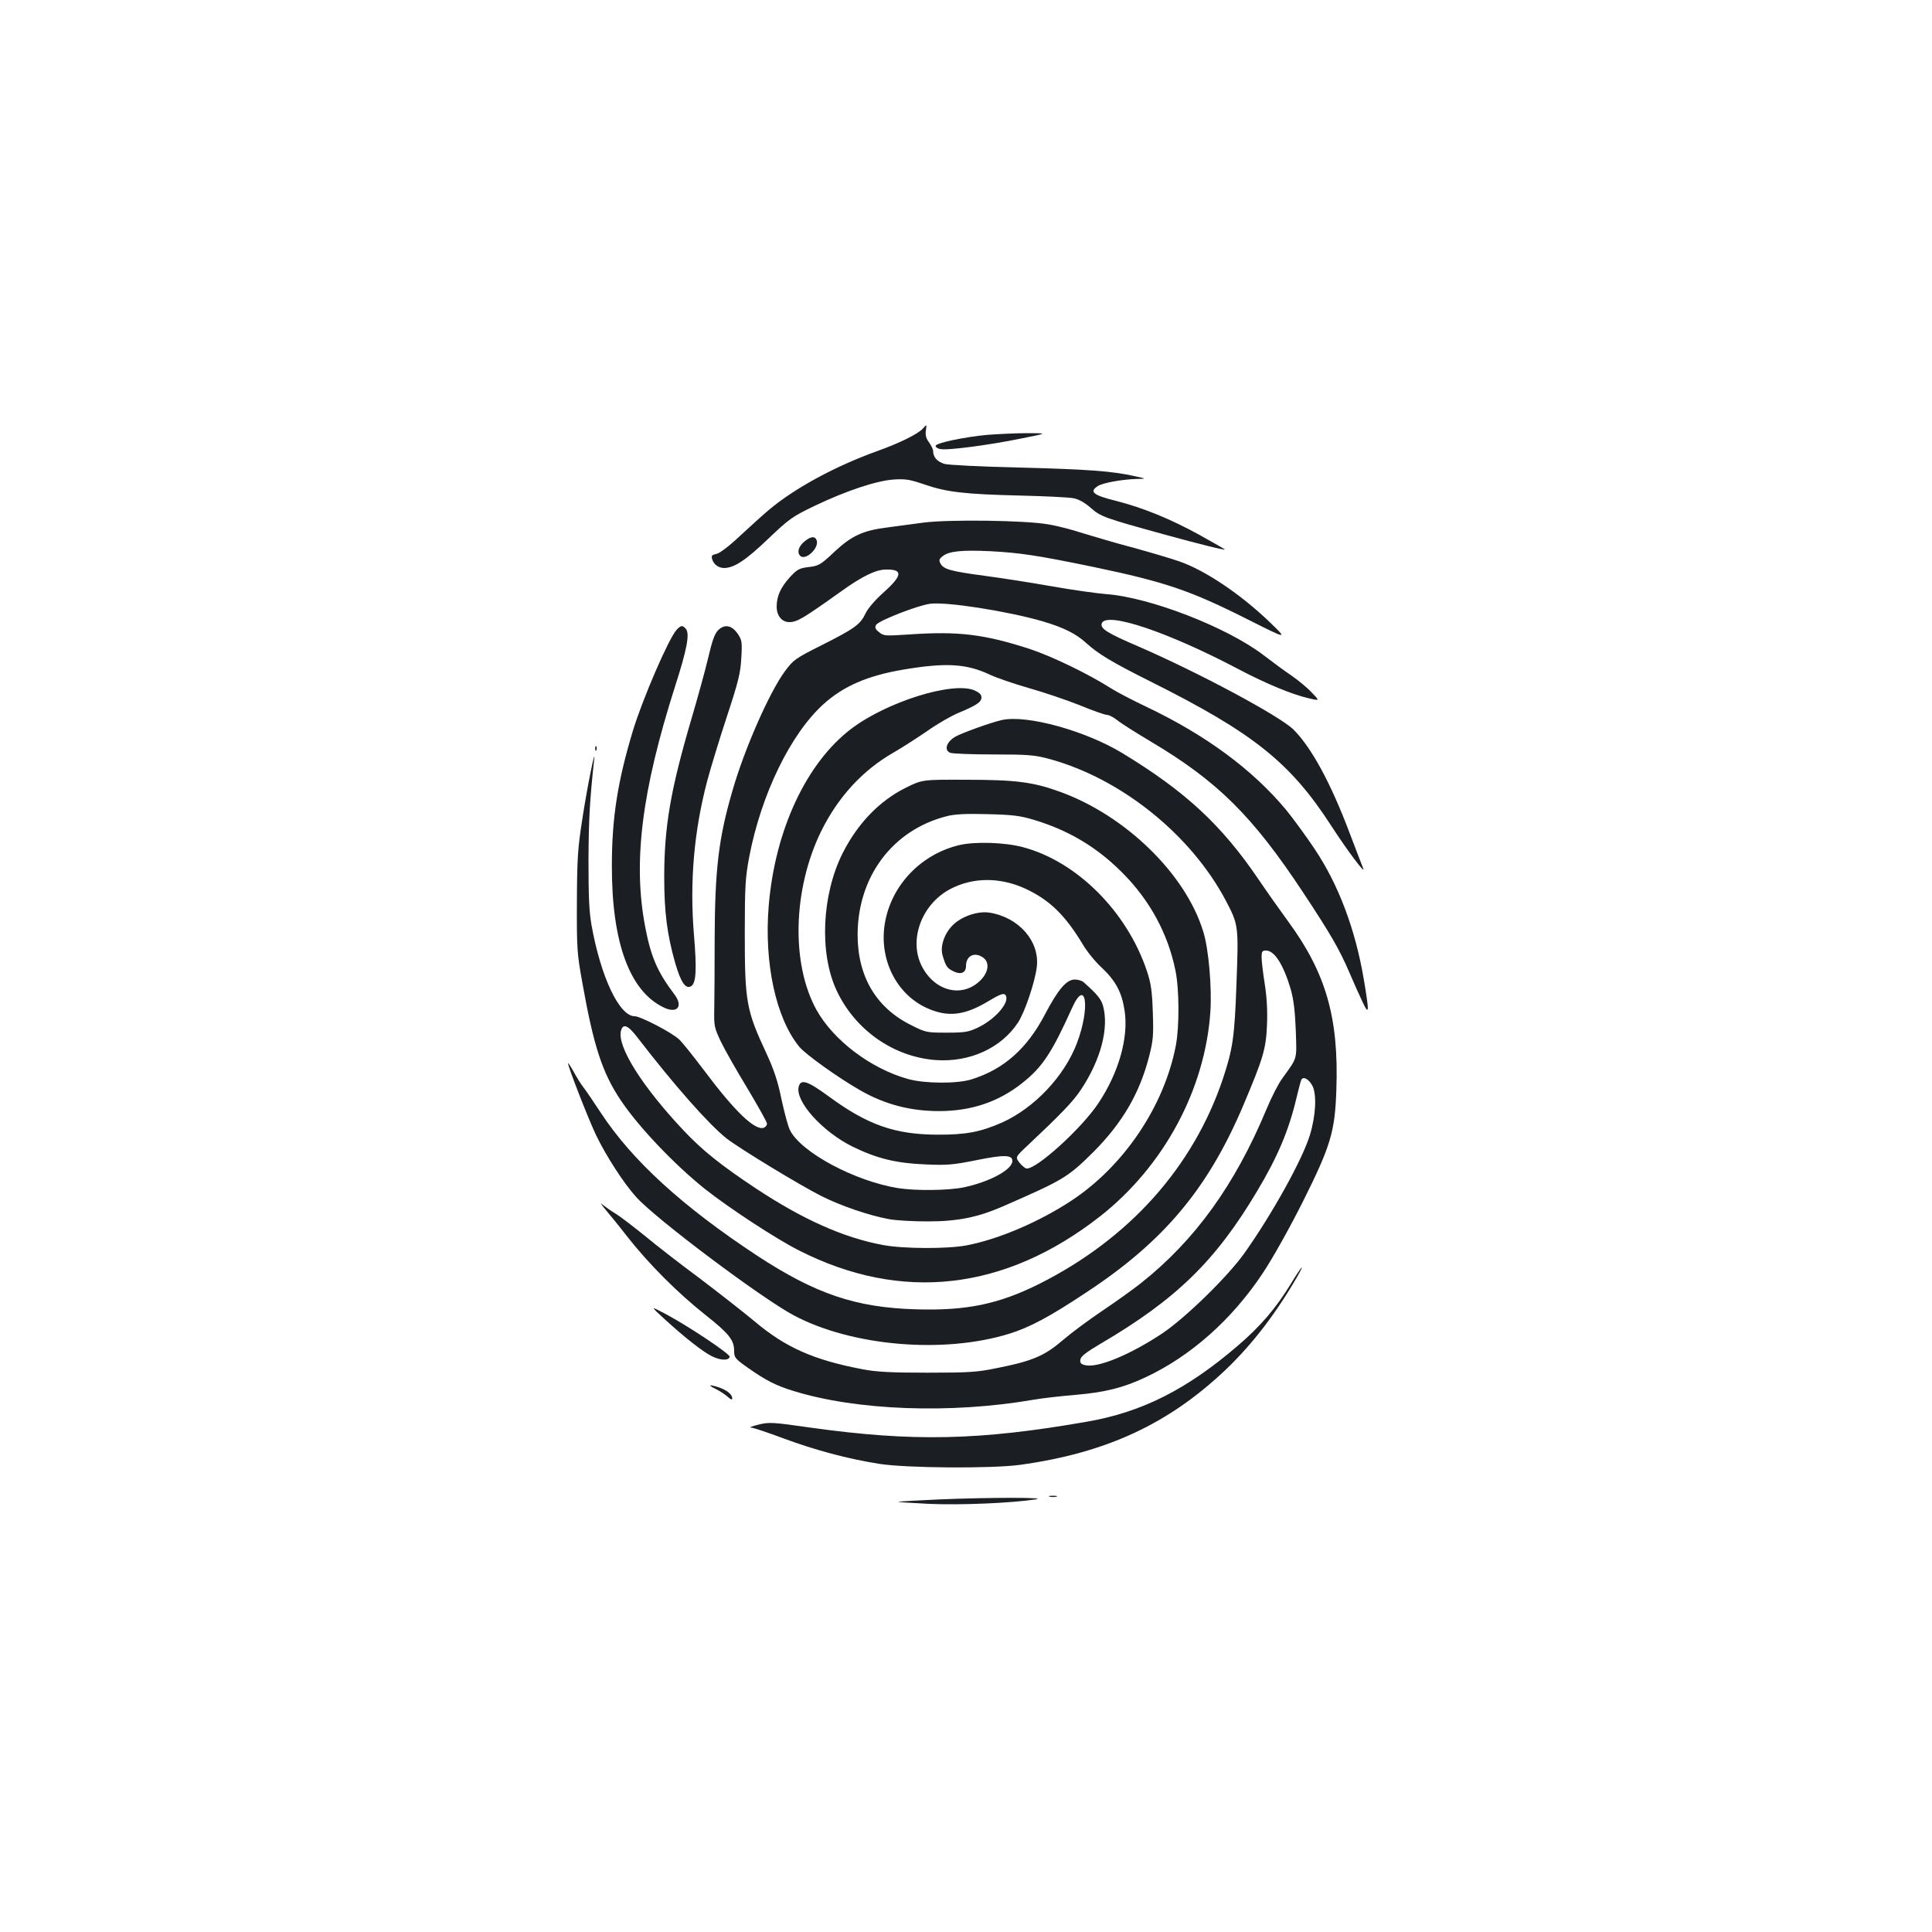 <?xml version="1.0" standalone="no"?>
<!DOCTYPE svg PUBLIC "-//W3C//DTD SVG 20010904//EN"
 "http://www.w3.org/TR/2001/REC-SVG-20010904/DTD/svg10.dtd">
<svg version="1.0" xmlns="http://www.w3.org/2000/svg"
 width="1000pt" height="1000pt" viewBox="0 0 1000 1000"
 preserveAspectRatio="xMidYMid meet">
<g transform="translate(0,1000) scale(0.1,-0.1)"
fill="#1b1f23" stroke="none">
<path d="M4776 7781 c-26 -28 -119 -74 -236 -116 -217 -78 -427 -192 -560
-304 -30 -25 -97 -86 -149 -134 -57 -54 -105 -90 -123 -94 -23 -5 -27 -9 -22
-27 8 -28 33 -46 63 -46 52 1 112 41 226 150 110 105 126 116 240 171 163 78
321 131 411 137 62 4 84 0 160 -26 114 -39 204 -50 494 -57 129 -3 254 -9 277
-14 27 -5 58 -23 89 -50 51 -45 70 -52 379 -137 189 -52 315 -83 315 -78 0 1
-59 35 -131 75 -153 84 -292 141 -438 178 -113 28 -134 46 -89 75 26 17 127
35 203 37 50 1 50 1 -10 14 -118 27 -250 36 -597 45 -211 5 -368 13 -390 19
-38 12 -58 35 -58 66 0 9 -10 29 -21 45 -15 19 -20 38 -17 59 5 37 6 36 -16
12z"/>
<path d="M5108 7749 c-116 -11 -260 -41 -265 -56 -2 -6 8 -14 22 -17 34 -9
254 20 424 55 136 27 136 27 26 27 -60 0 -154 -5 -207 -9z"/>
<path d="M4780 7295 c-58 -8 -142 -19 -187 -25 -127 -16 -185 -43 -274 -126
-71 -67 -81 -73 -133 -79 -49 -6 -60 -12 -97 -52 -48 -53 -69 -98 -69 -153 0
-47 27 -80 65 -80 41 0 72 19 270 160 107 77 179 112 230 112 89 2 87 -30 -9
-116 -45 -40 -83 -84 -96 -111 -28 -58 -54 -77 -228 -165 -136 -68 -146 -76
-189 -134 -80 -108 -210 -403 -271 -616 -73 -249 -92 -410 -93 -780 0 -140 -1
-298 -2 -350 -2 -90 0 -99 34 -171 20 -42 82 -151 138 -243 55 -92 101 -174
101 -182 0 -8 -7 -17 -16 -21 -45 -17 -149 82 -310 297 -56 74 -114 147 -130
161 -39 36 -199 119 -229 119 -79 0 -175 202 -223 470 -13 73 -16 150 -16 340
1 212 7 311 29 515 10 86 -36 -139 -61 -305 -24 -154 -27 -205 -28 -430 -1
-236 1 -267 27 -410 59 -333 104 -472 200 -615 92 -138 280 -335 437 -460 121
-96 366 -257 485 -317 531 -270 1067 -209 1560 177 329 259 543 656 570 1060
8 124 -9 325 -37 413 -91 299 -404 603 -745 725 -135 49 -227 61 -479 61 -230
1 -230 1 -315 -41 -137 -68 -250 -185 -328 -340 -107 -214 -121 -514 -32 -707
95 -206 295 -347 516 -363 174 -12 337 62 424 194 34 51 87 206 97 285 18 133
-90 259 -243 284 -62 10 -146 -19 -192 -65 -44 -44 -66 -111 -52 -157 16 -54
23 -65 53 -80 40 -21 68 -10 68 26 0 53 44 75 88 44 35 -24 30 -75 -13 -118
-91 -91 -231 -60 -300 66 -75 136 -8 326 143 406 117 62 259 63 392 1 123 -58
203 -135 295 -288 21 -36 65 -90 98 -120 72 -68 104 -128 118 -223 21 -138
-30 -319 -135 -477 -87 -132 -326 -348 -374 -339 -8 2 -24 16 -36 31 -21 28
-21 28 44 89 172 162 234 226 275 288 103 155 146 319 114 435 -10 34 -30 59
-100 121 -9 8 -29 14 -46 14 -43 0 -87 -52 -154 -180 -93 -178 -214 -285 -381
-337 -74 -23 -242 -22 -328 2 -193 54 -386 200 -474 358 -132 239 -122 623 23
922 88 179 216 319 378 411 47 27 125 78 175 112 49 35 122 77 161 93 93 39
117 55 117 80 0 14 -12 25 -37 36 -113 47 -454 -60 -638 -200 -232 -177 -393
-523 -426 -913 -25 -299 37 -584 158 -732 32 -39 198 -158 313 -224 128 -74
261 -109 411 -109 166 0 309 48 431 146 103 81 153 157 257 388 72 160 95 3
26 -180 -65 -173 -220 -337 -388 -413 -111 -49 -188 -64 -337 -63 -219 1 -360
51 -559 197 -112 82 -146 93 -157 51 -19 -76 124 -234 281 -311 126 -61 224
-85 376 -91 112 -5 143 -2 263 22 143 29 186 28 186 -4 0 -45 -116 -108 -253
-137 -80 -16 -244 -18 -337 -4 -225 36 -503 185 -561 300 -10 19 -29 91 -44
160 -19 94 -39 153 -79 240 -103 220 -111 266 -111 615 0 250 3 293 23 400 62
323 213 635 384 790 104 94 229 148 413 179 219 37 325 31 444 -24 35 -17 128
-49 205 -71 78 -22 196 -62 264 -89 67 -28 131 -50 141 -50 10 0 34 -12 53
-27 19 -16 97 -65 174 -111 345 -205 526 -384 788 -780 144 -218 188 -294 241
-417 21 -49 51 -117 67 -150 35 -75 36 -56 7 116 -44 260 -131 490 -254 674
-46 69 -113 160 -148 203 -175 210 -417 388 -724 534 -70 33 -152 76 -182 95
-116 74 -302 164 -418 203 -237 77 -371 94 -628 76 -124 -8 -131 -8 -155 12
-20 16 -23 24 -15 38 14 22 216 101 280 109 85 11 399 -38 582 -91 108 -32
173 -64 226 -113 62 -56 131 -98 333 -199 532 -266 723 -419 935 -747 81 -125
178 -255 165 -220 -5 11 -36 94 -71 185 -98 259 -196 439 -289 533 -72 71
-490 295 -806 432 -161 69 -197 92 -187 119 24 62 343 -45 712 -240 139 -73
274 -129 358 -148 59 -14 59 -14 15 31 -23 25 -70 63 -103 86 -33 22 -98 70
-145 106 -190 145 -590 300 -816 316 -49 4 -177 22 -284 41 -107 19 -263 43
-346 54 -171 23 -210 33 -226 63 -9 17 -7 24 11 38 32 26 98 33 246 26 152 -8
242 -21 537 -82 368 -77 499 -121 798 -272 205 -103 205 -103 115 -16 -151
146 -338 272 -473 318 -37 13 -141 44 -232 69 -91 24 -210 59 -265 76 -54 18
-135 39 -180 46 -118 21 -514 26 -645 9z m570 -1538 c180 -54 326 -141 456
-271 144 -143 239 -317 278 -509 20 -96 21 -290 2 -389 -60 -313 -268 -622
-538 -801 -168 -111 -378 -201 -545 -233 -101 -19 -328 -18 -434 2 -203 38
-413 132 -654 291 -184 122 -280 199 -376 301 -216 229 -345 435 -325 516 10
41 37 30 87 -36 188 -244 367 -447 459 -520 65 -51 379 -242 490 -298 103 -52
248 -101 350 -120 36 -7 126 -12 201 -12 156 0 259 21 388 77 316 138 337 150
472 284 148 149 237 301 286 490 22 86 24 111 20 231 -4 112 -9 149 -31 215
-103 307 -362 566 -641 640 -93 25 -247 30 -329 11 -199 -47 -353 -208 -386
-405 -31 -185 58 -365 216 -438 110 -50 197 -40 325 38 50 30 73 39 81 31 32
-32 -46 -126 -141 -171 -49 -23 -68 -26 -162 -26 -101 0 -108 1 -181 38 -182
89 -279 252 -279 468 0 301 181 543 460 614 40 11 99 14 211 11 130 -3 169 -8
240 -29z"/>
<path d="M4167 7200 c-32 -25 -43 -56 -27 -75 26 -32 102 38 87 79 -9 22 -29
20 -60 -4z"/>
<path d="M3502 6740 c-40 -43 -176 -357 -226 -522 -79 -261 -109 -452 -109
-698 -1 -398 92 -651 269 -735 70 -33 102 6 54 69 -87 115 -121 194 -150 346
-65 336 -19 705 155 1250 61 190 76 270 55 295 -17 20 -26 19 -48 -5z"/>
<path d="M3717 6738 c-18 -18 -31 -55 -51 -141 -15 -64 -54 -205 -86 -314
-109 -370 -142 -561 -142 -823 0 -181 15 -298 57 -445 29 -100 54 -137 83
-119 25 16 29 86 14 264 -23 275 0 539 69 800 17 63 62 212 101 330 61 185 71
228 75 305 5 83 3 93 -19 125 -30 44 -68 51 -101 18z"/>
<path d="M5185 6273 c-54 -12 -205 -66 -240 -86 -45 -26 -60 -68 -28 -83 10
-5 110 -9 223 -9 182 0 215 -3 290 -23 372 -101 733 -391 914 -732 67 -127 67
-132 56 -431 -10 -279 -19 -337 -70 -492 -154 -458 -485 -828 -950 -1062 -210
-105 -377 -140 -639 -132 -312 9 -520 80 -821 277 -386 254 -648 493 -810 740
-38 58 -79 118 -91 133 -12 15 -34 51 -50 80 -16 29 -29 48 -29 44 0 -19 105
-288 145 -372 53 -110 145 -252 209 -322 103 -114 646 -521 814 -611 301 -160
776 -201 1117 -95 105 33 206 86 400 215 399 263 627 535 810 966 103 244 118
292 123 418 3 74 -1 144 -12 213 -9 56 -16 117 -16 136 0 30 3 35 23 35 44 0
90 -73 128 -201 15 -54 22 -112 26 -214 5 -155 10 -135 -70 -247 -19 -25 -56
-97 -82 -160 -163 -391 -370 -678 -650 -900 -38 -30 -128 -95 -200 -143 -71
-48 -160 -114 -197 -146 -101 -87 -160 -113 -352 -151 -97 -20 -141 -23 -356
-23 -191 0 -265 4 -337 18 -251 48 -397 112 -559 249 -60 50 -187 149 -282
221 -96 71 -224 170 -285 221 -62 50 -130 102 -152 115 -22 13 -51 34 -65 45
-15 13 -11 6 10 -20 19 -22 72 -87 117 -145 110 -140 258 -289 403 -404 125
-99 150 -131 150 -189 0 -33 6 -40 73 -87 91 -64 144 -91 232 -118 328 -102
815 -120 1244 -46 46 8 143 19 215 25 155 13 250 37 365 91 235 110 449 300
609 542 54 82 138 233 207 370 143 287 165 360 172 578 13 371 -54 603 -249
869 -46 63 -116 162 -155 220 -191 281 -378 454 -704 652 -191 116 -496 200
-624 171z m1608 -1893 c23 -45 18 -153 -13 -255 -39 -127 -193 -405 -338 -610
-87 -123 -308 -338 -428 -418 -168 -111 -334 -179 -398 -163 -21 5 -27 12 -24
29 2 16 30 38 103 81 392 230 596 428 812 791 106 177 164 314 204 484 11 46
22 88 25 93 11 18 39 2 57 -32z"/>
<path d="M3081 6124 c0 -11 3 -14 6 -6 3 7 2 16 -1 19 -3 4 -6 -2 -5 -13z"/>
<path d="M6682 3356 c-79 -129 -157 -220 -277 -323 -264 -226 -496 -343 -781
-392 -556 -97 -898 -104 -1424 -31 -202 29 -219 30 -275 16 -33 -8 -50 -15
-38 -15 13 -1 88 -26 168 -56 165 -61 332 -106 497 -132 141 -22 580 -25 728
-5 447 62 770 212 1068 496 136 131 256 287 367 479 45 79 21 52 -33 -37z"/>
<path d="M3439 3173 c106 -97 199 -170 248 -194 44 -21 84 -22 90 -2 5 13
-212 158 -332 222 -80 42 -80 42 -6 -26z"/>
<path d="M3706 2810 c22 -11 50 -30 62 -41 16 -14 22 -16 22 -6 0 19 -28 42
-69 56 -53 17 -60 13 -15 -9z"/>
<path d="M5433 2253 c9 -2 25 -2 35 0 9 3 1 5 -18 5 -19 0 -27 -2 -17 -5z"/>
<path d="M4860 2239 c-107 -5 -202 -10 -210 -12 -8 -2 64 -6 160 -11 167 -7
420 4 550 23 73 11 -235 11 -500 0z"/>
</g>
</svg>
